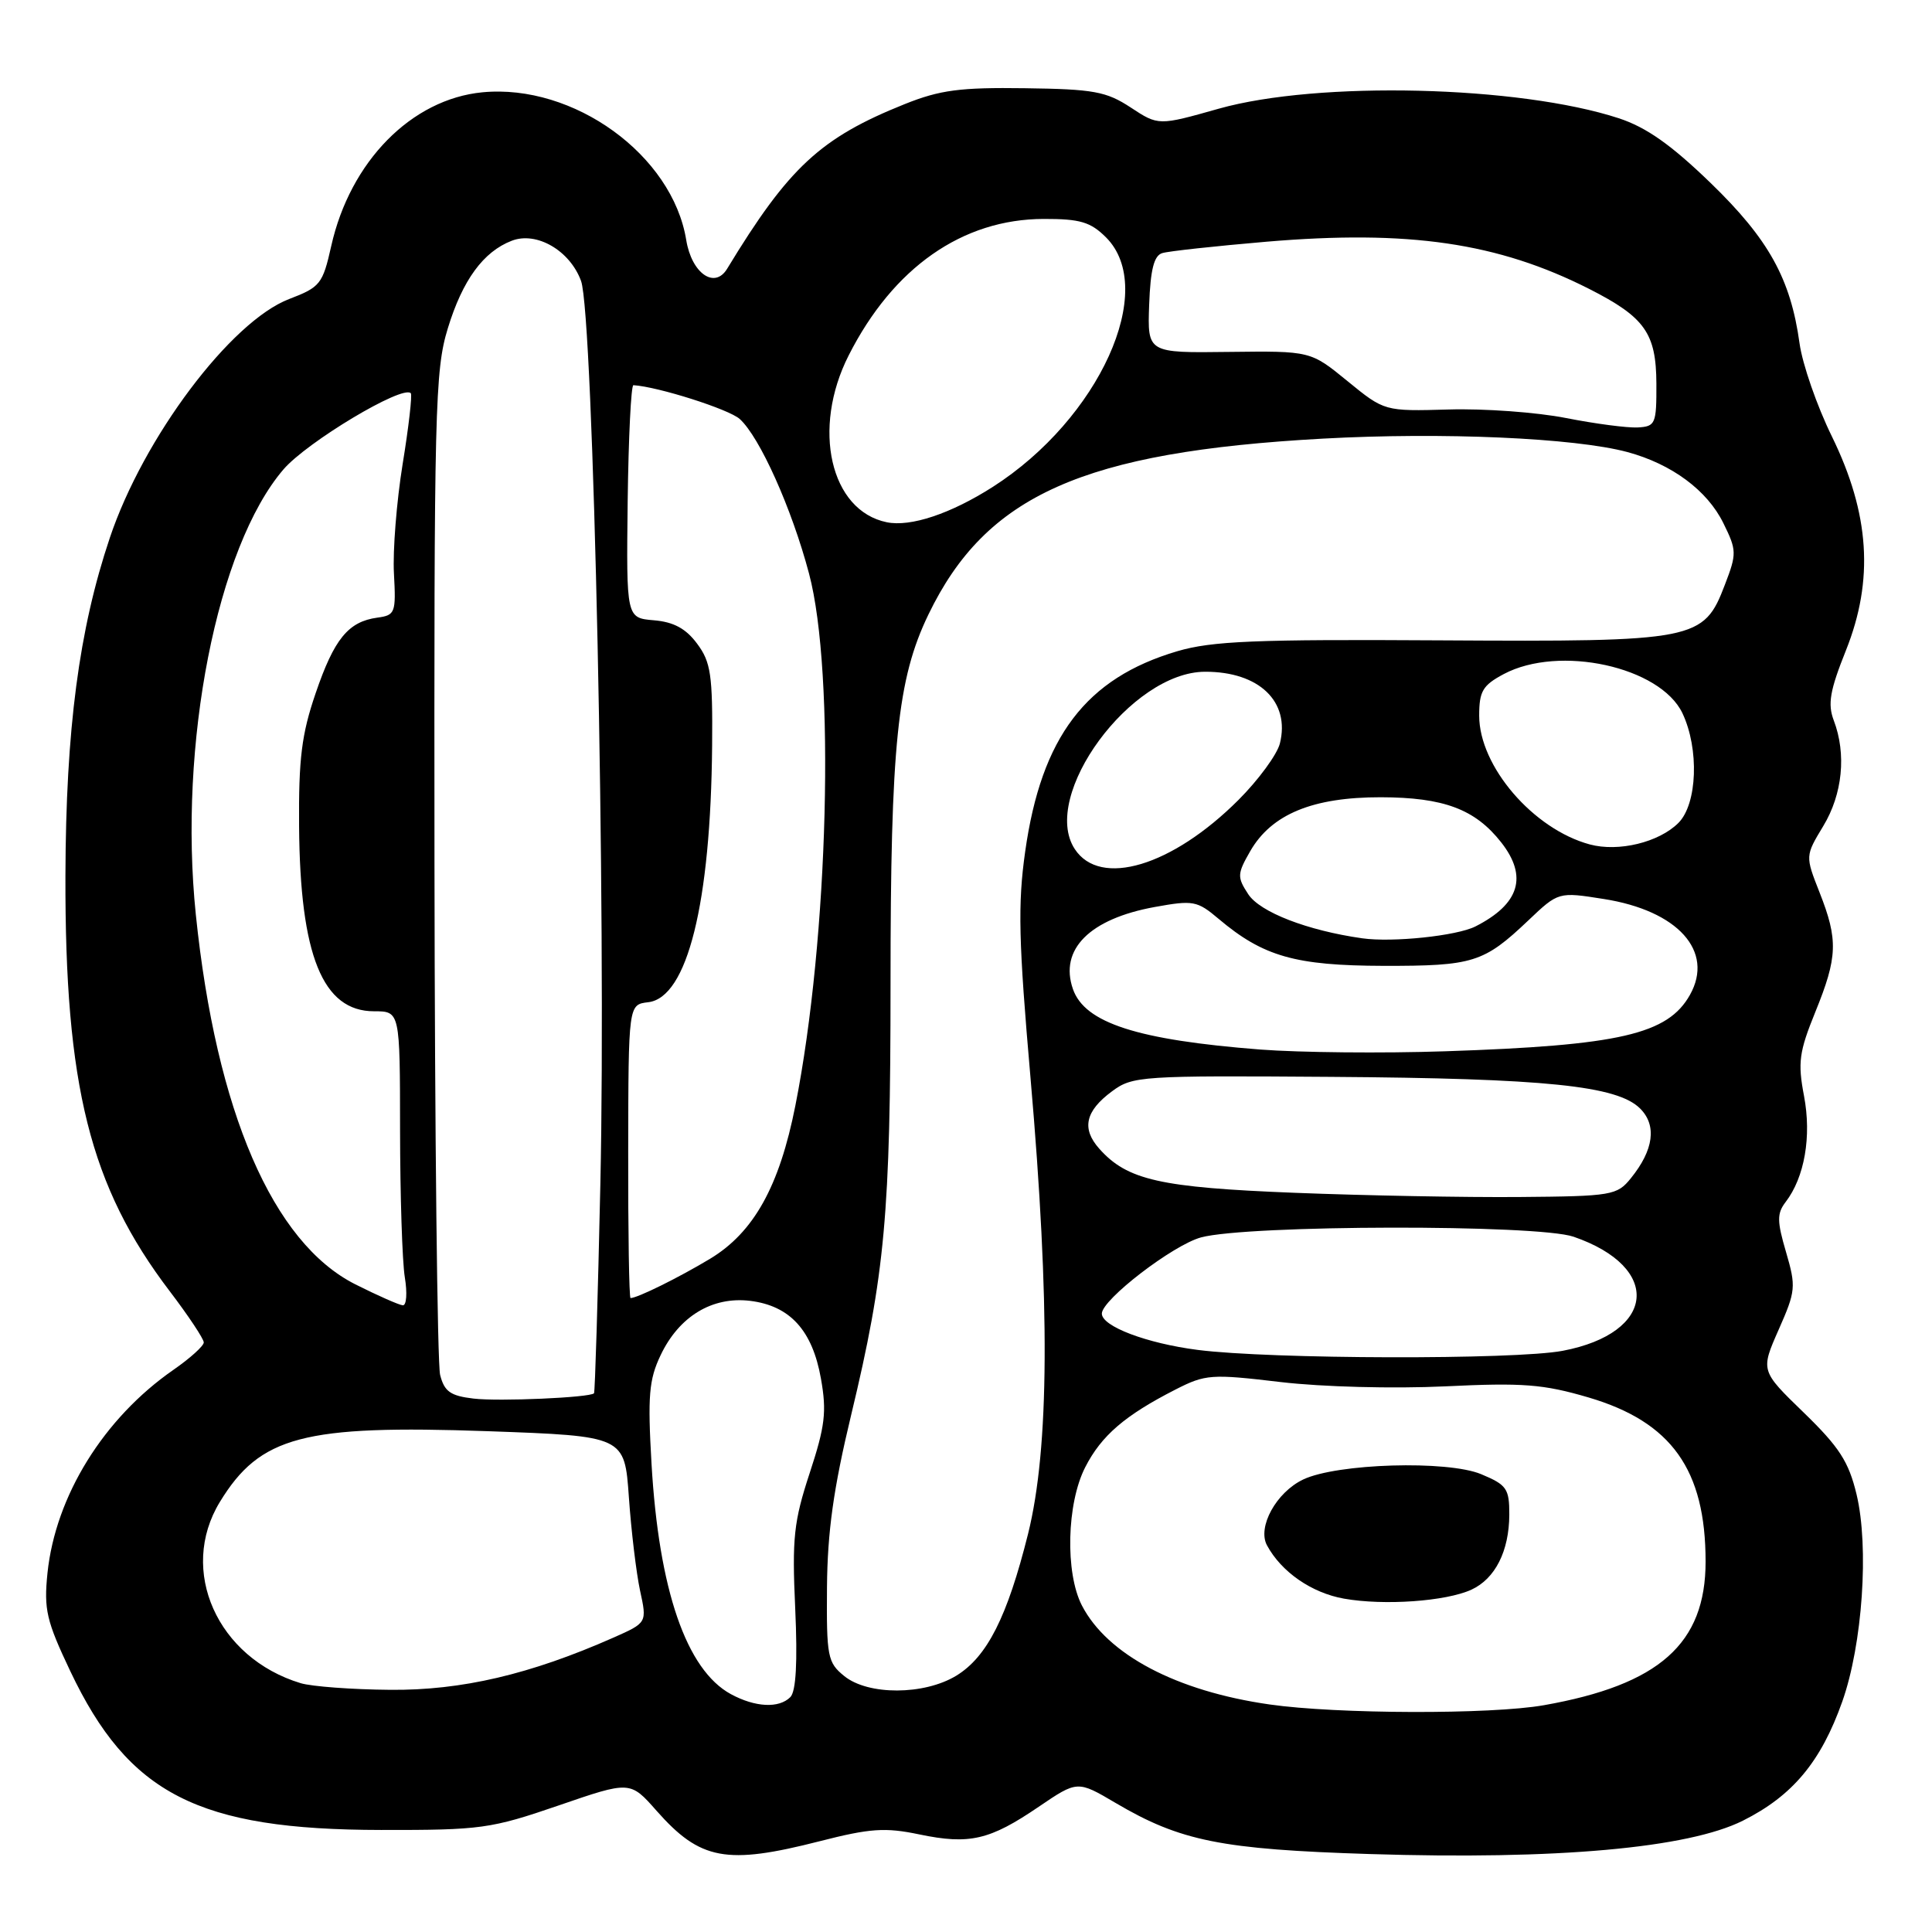 <?xml version="1.0" encoding="UTF-8" standalone="no"?>
<!DOCTYPE svg PUBLIC "-//W3C//DTD SVG 1.1//EN" "http://www.w3.org/Graphics/SVG/1.1/DTD/svg11.dtd" >
<svg xmlns="http://www.w3.org/2000/svg" xmlns:xlink="http://www.w3.org/1999/xlink" version="1.1" viewBox="0 0 256 256">
 <g >
 <path fill="currentColor"
d=" M 108.58 243.98 C 115.30 242.26 117.28 242.12 121.82 243.07 C 128.46 244.45 131.14 243.83 137.63 239.41 C 142.77 235.92 142.77 235.92 147.84 238.91 C 156.41 243.96 161.84 245.05 181.50 245.67 C 206.26 246.45 223.69 244.89 230.96 241.24 C 237.54 237.94 241.29 233.43 244.11 225.47 C 246.79 217.89 247.68 205.00 246.00 198.00 C 244.96 193.67 243.71 191.74 239.01 187.18 C 233.28 181.63 233.28 181.63 235.68 176.19 C 237.95 171.06 238.00 170.50 236.66 165.91 C 235.45 161.80 235.45 160.79 236.60 159.28 C 239.12 156.00 240.06 150.58 239.04 145.21 C 238.20 140.79 238.39 139.38 240.54 134.09 C 243.50 126.81 243.58 124.54 241.10 118.25 C 239.20 113.42 239.20 113.42 241.59 109.46 C 244.15 105.23 244.68 99.91 242.98 95.45 C 242.16 93.28 242.47 91.49 244.60 86.17 C 248.32 76.85 247.75 68.08 242.73 57.82 C 240.75 53.79 238.83 48.25 238.45 45.50 C 237.27 36.94 234.36 31.69 226.66 24.24 C 221.43 19.18 218.15 16.87 214.50 15.67 C 201.26 11.34 174.65 10.70 161.50 14.40 C 153.50 16.66 153.50 16.66 149.82 14.24 C 146.59 12.12 144.91 11.81 135.82 11.69 C 127.23 11.57 124.56 11.92 119.89 13.79 C 108.71 18.27 104.52 22.16 96.35 35.61 C 94.69 38.35 91.65 36.22 90.93 31.81 C 89.10 20.54 76.02 11.07 63.92 12.23 C 54.52 13.14 46.40 21.39 43.89 32.60 C 42.76 37.64 42.43 38.05 38.32 39.62 C 30.58 42.58 19.00 57.99 14.55 71.27 C 10.46 83.45 8.73 96.61 8.67 116.00 C 8.59 143.91 11.92 157.20 22.48 171.08 C 24.97 174.35 27.00 177.41 27.00 177.88 C 27.00 178.34 25.19 179.98 22.98 181.51 C 13.74 187.92 7.35 198.23 6.29 208.45 C 5.80 213.27 6.15 214.77 9.31 221.43 C 17.06 237.75 26.26 242.45 50.50 242.48 C 63.72 242.50 65.03 242.32 74.00 239.24 C 83.50 235.97 83.50 235.97 87.00 239.94 C 92.79 246.49 96.24 247.13 108.58 243.98 Z  M 168.23 225.85 C 155.89 224.09 146.73 219.25 143.36 212.74 C 141.12 208.40 141.34 199.21 143.80 194.41 C 145.94 190.22 149.06 187.54 155.76 184.12 C 159.74 182.09 160.49 182.04 169.70 183.13 C 175.23 183.78 184.64 184.02 191.47 183.70 C 201.80 183.20 204.49 183.41 210.49 185.17 C 221.48 188.41 226.00 194.74 226.00 206.92 C 226.00 217.80 219.86 223.25 204.57 225.95 C 197.57 227.19 177.14 227.13 168.23 225.85 Z  M 194.97 210.64 C 198.12 209.19 199.97 205.53 199.99 200.70 C 200.00 197.25 199.65 196.75 196.27 195.34 C 191.80 193.47 177.15 193.91 172.68 196.04 C 169.11 197.74 166.58 202.35 167.88 204.76 C 169.78 208.29 173.80 211.07 178.09 211.83 C 183.42 212.77 191.59 212.19 194.97 210.64 Z  M 96.84 224.48 C 90.95 221.27 87.30 210.69 86.33 193.95 C 85.81 184.98 85.99 182.81 87.53 179.58 C 89.97 174.43 94.37 171.76 99.40 172.37 C 104.68 173.02 107.65 176.28 108.78 182.68 C 109.56 187.06 109.33 188.97 107.29 195.18 C 105.18 201.61 104.94 203.79 105.37 213.13 C 105.69 220.26 105.48 224.12 104.72 224.88 C 103.21 226.39 100.07 226.23 96.84 224.48 Z  M 39.84 223.03 C 28.78 219.68 23.61 208.08 29.13 199.02 C 34.45 190.30 40.20 188.78 64.63 189.64 C 82.76 190.29 82.76 190.29 83.33 198.39 C 83.64 202.85 84.31 208.42 84.81 210.76 C 85.74 215.02 85.74 215.02 81.27 217.00 C 70.25 221.87 61.15 224.00 51.70 223.91 C 46.64 223.87 41.30 223.47 39.84 223.03 Z  M 111.86 222.08 C 109.66 220.30 109.51 219.51 109.58 210.33 C 109.64 202.97 110.44 197.23 112.78 187.50 C 117.27 168.82 118.00 160.84 118.00 130.35 C 118.00 98.74 118.90 89.95 123.02 81.43 C 130.66 65.60 143.51 59.87 175.29 58.12 C 191.12 57.25 208.65 58.02 215.64 59.90 C 221.52 61.49 226.23 64.98 228.36 69.33 C 230.13 72.92 230.14 73.36 228.56 77.47 C 225.74 84.86 224.78 85.05 190.82 84.85 C 166.33 84.70 160.59 84.94 156.00 86.29 C 143.89 89.86 137.98 97.65 135.84 112.85 C 134.85 119.84 134.97 124.72 136.55 142.85 C 139.15 172.71 139.05 191.89 136.22 203.26 C 133.47 214.26 130.80 219.54 126.71 222.04 C 122.45 224.63 115.03 224.66 111.86 222.08 Z  M 62.75 185.32 C 59.69 184.96 58.88 184.39 58.32 182.19 C 57.95 180.71 57.61 150.25 57.57 114.50 C 57.51 54.16 57.63 49.07 59.34 43.50 C 61.29 37.12 64.04 33.35 67.81 31.90 C 71.09 30.63 75.51 33.19 76.99 37.22 C 78.64 41.70 80.34 121.31 79.55 156.95 C 79.22 172.04 78.84 184.49 78.71 184.62 C 78.15 185.19 66.11 185.72 62.75 185.32 Z  M 158.70 178.87 C 151.93 178.00 146.00 175.75 146.00 174.06 C 146.00 172.21 155.44 164.96 159.15 163.96 C 165.35 162.29 203.69 162.22 208.50 163.87 C 220.28 167.92 219.45 176.64 207.06 178.99 C 200.72 180.19 168.35 180.11 158.70 178.87 Z  M 47.08 170.18 C 36.14 164.66 28.65 147.31 25.95 121.21 C 23.61 98.63 28.75 72.49 37.55 62.21 C 40.67 58.57 53.33 50.98 54.43 52.10 C 54.64 52.32 54.16 56.55 53.35 61.50 C 52.55 66.45 52.03 72.97 52.20 76.00 C 52.48 81.21 52.37 81.52 50.00 81.84 C 46.15 82.37 44.28 84.65 41.82 91.87 C 39.97 97.27 39.56 100.53 39.63 109.50 C 39.76 126.61 42.75 134.00 49.57 134.00 C 53.00 134.00 53.00 134.00 53.01 149.75 C 53.02 158.41 53.30 167.19 53.64 169.25 C 53.98 171.31 53.87 172.98 53.38 172.96 C 52.90 172.93 50.06 171.68 47.08 170.18 Z  M 83.24 152.55 C 83.27 133.11 83.27 133.11 85.89 132.80 C 91.07 132.20 94.18 119.72 94.36 98.79 C 94.44 89.43 94.19 87.72 92.37 85.29 C 90.89 83.29 89.27 82.41 86.64 82.19 C 82.99 81.88 82.99 81.88 83.17 66.44 C 83.28 57.95 83.62 51.02 83.93 51.04 C 87.20 51.24 96.59 54.23 98.02 55.52 C 100.67 57.92 104.91 67.36 107.20 76.00 C 110.69 89.11 109.79 124.32 105.39 146.50 C 103.27 157.22 99.87 163.31 94.08 166.80 C 89.94 169.29 84.46 172.00 83.55 172.00 C 83.36 172.00 83.22 163.25 83.24 152.55 Z  M 171.50 158.05 C 153.72 157.35 149.36 156.37 145.66 152.21 C 143.29 149.55 143.80 147.23 147.34 144.61 C 150.07 142.58 151.15 142.51 176.34 142.69 C 204.84 142.89 214.30 143.86 217.33 146.89 C 219.56 149.12 219.13 152.38 216.10 156.12 C 214.27 158.39 213.59 158.51 201.34 158.61 C 194.28 158.67 180.85 158.42 171.50 158.05 Z  M 167.00 139.07 C 150.70 137.80 143.74 135.55 142.17 131.06 C 140.34 125.80 144.38 121.75 153.02 120.18 C 158.10 119.26 158.63 119.35 161.47 121.75 C 167.38 126.74 171.63 127.95 183.32 127.98 C 195.20 128.00 196.61 127.56 202.50 121.97 C 206.50 118.17 206.50 118.17 212.50 119.12 C 222.33 120.66 227.17 126.04 223.93 131.82 C 221.00 137.05 214.62 138.53 191.50 139.30 C 183.25 139.58 172.22 139.47 167.00 139.07 Z  M 180.50 124.33 C 173.24 123.30 166.96 120.87 165.40 118.49 C 163.91 116.21 163.93 115.80 165.67 112.77 C 168.49 107.88 173.95 105.63 182.96 105.64 C 191.30 105.66 195.45 107.21 198.91 111.61 C 202.47 116.14 201.35 119.79 195.50 122.76 C 193.02 124.01 184.53 124.90 180.50 124.33 Z  M 142.41 112.50 C 137.79 105.45 149.87 89.02 159.68 89.01 C 166.84 88.99 170.98 92.97 169.59 98.52 C 169.22 99.98 166.75 103.35 164.10 106.00 C 155.30 114.79 145.78 117.65 142.41 112.50 Z  M 210.65 111.89 C 203.15 109.86 196.00 101.53 196.00 94.83 C 196.00 91.59 196.46 90.81 199.25 89.32 C 206.61 85.41 219.99 88.34 222.93 94.50 C 225.17 99.22 224.91 106.53 222.40 109.04 C 219.82 111.62 214.46 112.92 210.65 111.89 Z  M 117.50 69.20 C 110.02 67.67 107.53 56.80 112.45 47.10 C 118.35 35.45 127.53 29.03 138.30 29.01 C 143.12 29.00 144.50 29.41 146.55 31.45 C 153.44 38.34 145.66 55.48 131.56 64.51 C 125.99 68.07 120.66 69.85 117.50 69.20 Z  M 207.50 55.39 C 203.65 54.63 196.66 54.12 191.97 54.26 C 183.45 54.50 183.45 54.50 178.55 50.50 C 173.66 46.50 173.66 46.50 162.85 46.63 C 152.04 46.77 152.04 46.77 152.27 40.38 C 152.44 35.72 152.91 33.87 154.00 33.54 C 154.82 33.28 161.03 32.61 167.79 32.03 C 186.67 30.43 198.49 32.16 210.57 38.28 C 217.95 42.03 219.45 44.14 219.48 50.83 C 219.50 56.18 219.36 56.51 217.00 56.64 C 215.62 56.71 211.35 56.15 207.50 55.39 Z "/>
</g>
</svg>